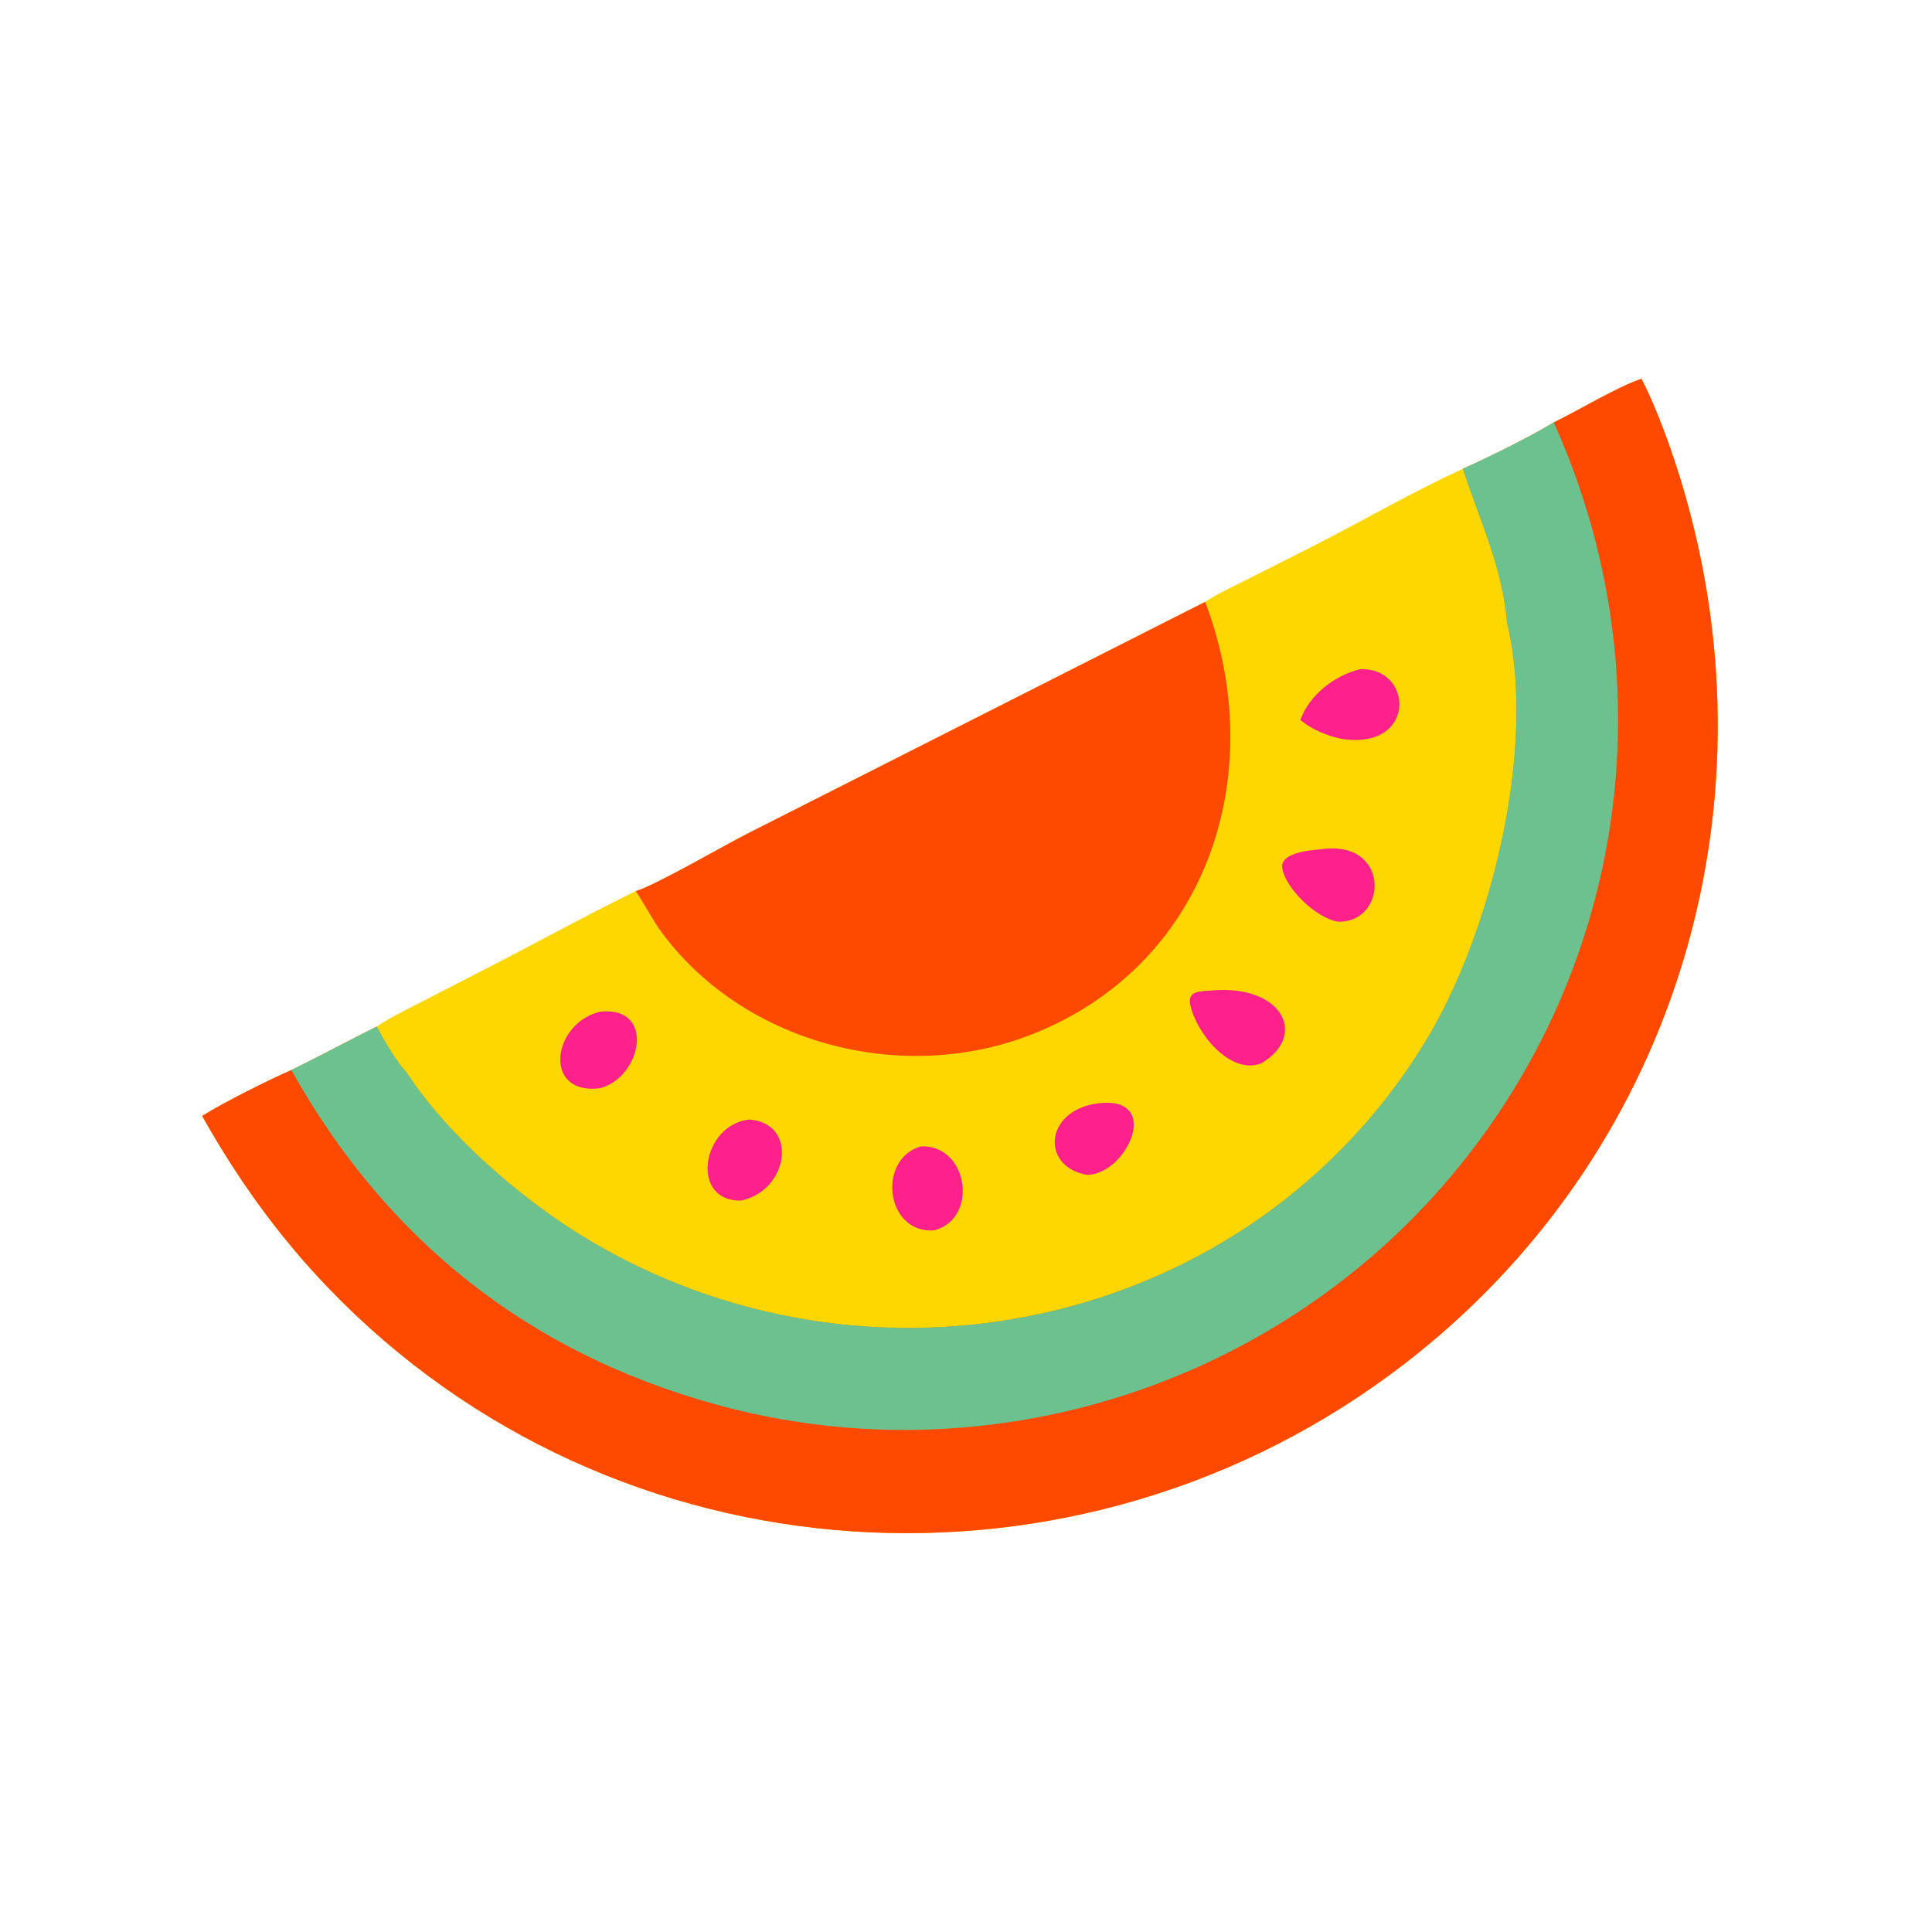 <?xml version="1.0" encoding="utf-8" ?>
<svg xmlns="http://www.w3.org/2000/svg" xmlns:xlink="http://www.w3.org/1999/xlink" width="32" height="32">
	<path fill="#FED700" transform="scale(0.062 0.062)" d="M438.501 101.181C442.908 109.682 447.03 121.434 449.748 130.694C475.191 217.367 446.703 309.307 375.136 364.401C288.374 431.191 164.088 423.548 87.722 344.083C74.375 330.195 63.443 314.951 54.004 298.115C59.921 294.436 71.239 288.749 77.827 285.86C85.376 282.187 93.011 278.043 100.633 274.251C103.887 271.98 107.686 270.208 111.207 268.366L129.696 258.855C143.1 252.003 156.306 244.685 169.815 238.053C174.377 236.905 194.352 225.359 199.673 222.696L321.956 160.787C325.474 158.495 329.394 156.721 333.137 154.833L351.443 145.563C364.567 138.835 377.416 131.406 390.813 125.22C397.334 122.344 409.008 116.575 415.083 112.84C421.81 109.579 431.857 103.447 438.501 101.181Z"/>
	<path fill="#FF4800" transform="scale(0.062 0.062)" d="M438.501 101.181C442.908 109.682 447.03 121.434 449.748 130.694C475.191 217.367 446.703 309.307 375.136 364.401C288.374 431.191 164.088 423.548 87.722 344.083C74.375 330.195 63.443 314.951 54.004 298.115C59.921 294.436 71.239 288.749 77.827 285.86C85.376 282.187 93.011 278.043 100.633 274.251C102.897 278.438 105.668 283.271 108.834 286.809C119.325 302.988 138.823 319.899 155.236 330.008C231.571 377.022 333.549 355.547 380.727 278.372C398.133 249.899 410.734 200.006 402.593 166.285C401.47 151.795 395.255 138.836 390.885 125.446L390.813 125.22C397.334 122.344 409.008 116.575 415.083 112.84C421.81 109.579 431.857 103.447 438.501 101.181Z"/>
	<path fill="#21FED5" fill-opacity="0.667" transform="scale(0.062 0.062)" d="M390.813 125.22C397.334 122.344 409.008 116.575 415.083 112.84C445.375 180.09 435.252 257.669 387.639 314.253C340.07 370.784 263.065 394.848 191.623 375.305C140.999 361.456 103.105 331.082 77.827 285.86C85.376 282.187 93.011 278.043 100.633 274.251C102.897 278.438 105.668 283.271 108.834 286.809C119.325 302.988 138.823 319.899 155.236 330.008C231.571 377.022 333.549 355.547 380.727 278.372C398.133 249.899 410.734 200.006 402.593 166.285C401.47 151.795 395.255 138.836 390.885 125.446L390.813 125.22Z"/>
	<path fill="#FF4800" transform="scale(0.062 0.062)" d="M169.815 238.053C174.377 236.905 194.352 225.359 199.673 222.696L321.956 160.787C339.465 206.813 322.517 258.551 274.702 276.697C240.109 289.825 197.822 278.496 176.092 248.15C174.857 246.426 170.362 238.588 169.815 238.053Z"/>
	<path fill="#FE218B" transform="scale(0.062 0.062)" d="M323.671 264.605C342.66 262.916 349.5 276.729 336.88 284.112C328.264 287.229 319.391 275.519 317.95 268.281C317.211 264.565 321.023 264.837 323.671 264.605Z"/>
	<path fill="#FE218B" transform="scale(0.062 0.062)" d="M363.316 178.789C377.59 178.08 378.632 200.471 358.451 197.391C354.393 196.533 350.641 194.97 347.39 192.348C349.76 185.661 356.556 180.418 363.316 178.789Z"/>
	<path fill="#FE218B" transform="scale(0.062 0.062)" d="M353.121 226.847C371.71 224.335 370.685 246.839 357.276 246.211C351.491 245.095 343.738 237.605 342.587 232.169C341.636 227.671 350.279 227.144 353.121 226.847Z"/>
	<path fill="#FE218B" transform="scale(0.062 0.062)" d="M245.917 306.274C258.622 305.56 261.632 325.498 249.598 328.671C236.673 329.72 234.193 309.759 245.917 306.274Z"/>
	<path fill="#FE218B" transform="scale(0.062 0.062)" d="M200.141 299.09C213.371 299.989 210.77 318.122 197.888 320.751C184.11 320.823 187.596 300.409 200.141 299.09Z"/>
	<path fill="#FE218B" transform="scale(0.062 0.062)" d="M160.261 270.279C175.353 268.622 171.366 287.935 160.261 290.712C145.016 292.68 147.343 273.489 160.261 270.279Z"/>
	<path fill="#FE218B" transform="scale(0.062 0.062)" d="M294.894 294.603C310.21 293.965 300.563 313.88 290.384 313.861C277.636 311.673 278.967 295.567 294.894 294.603Z"/>
</svg>
